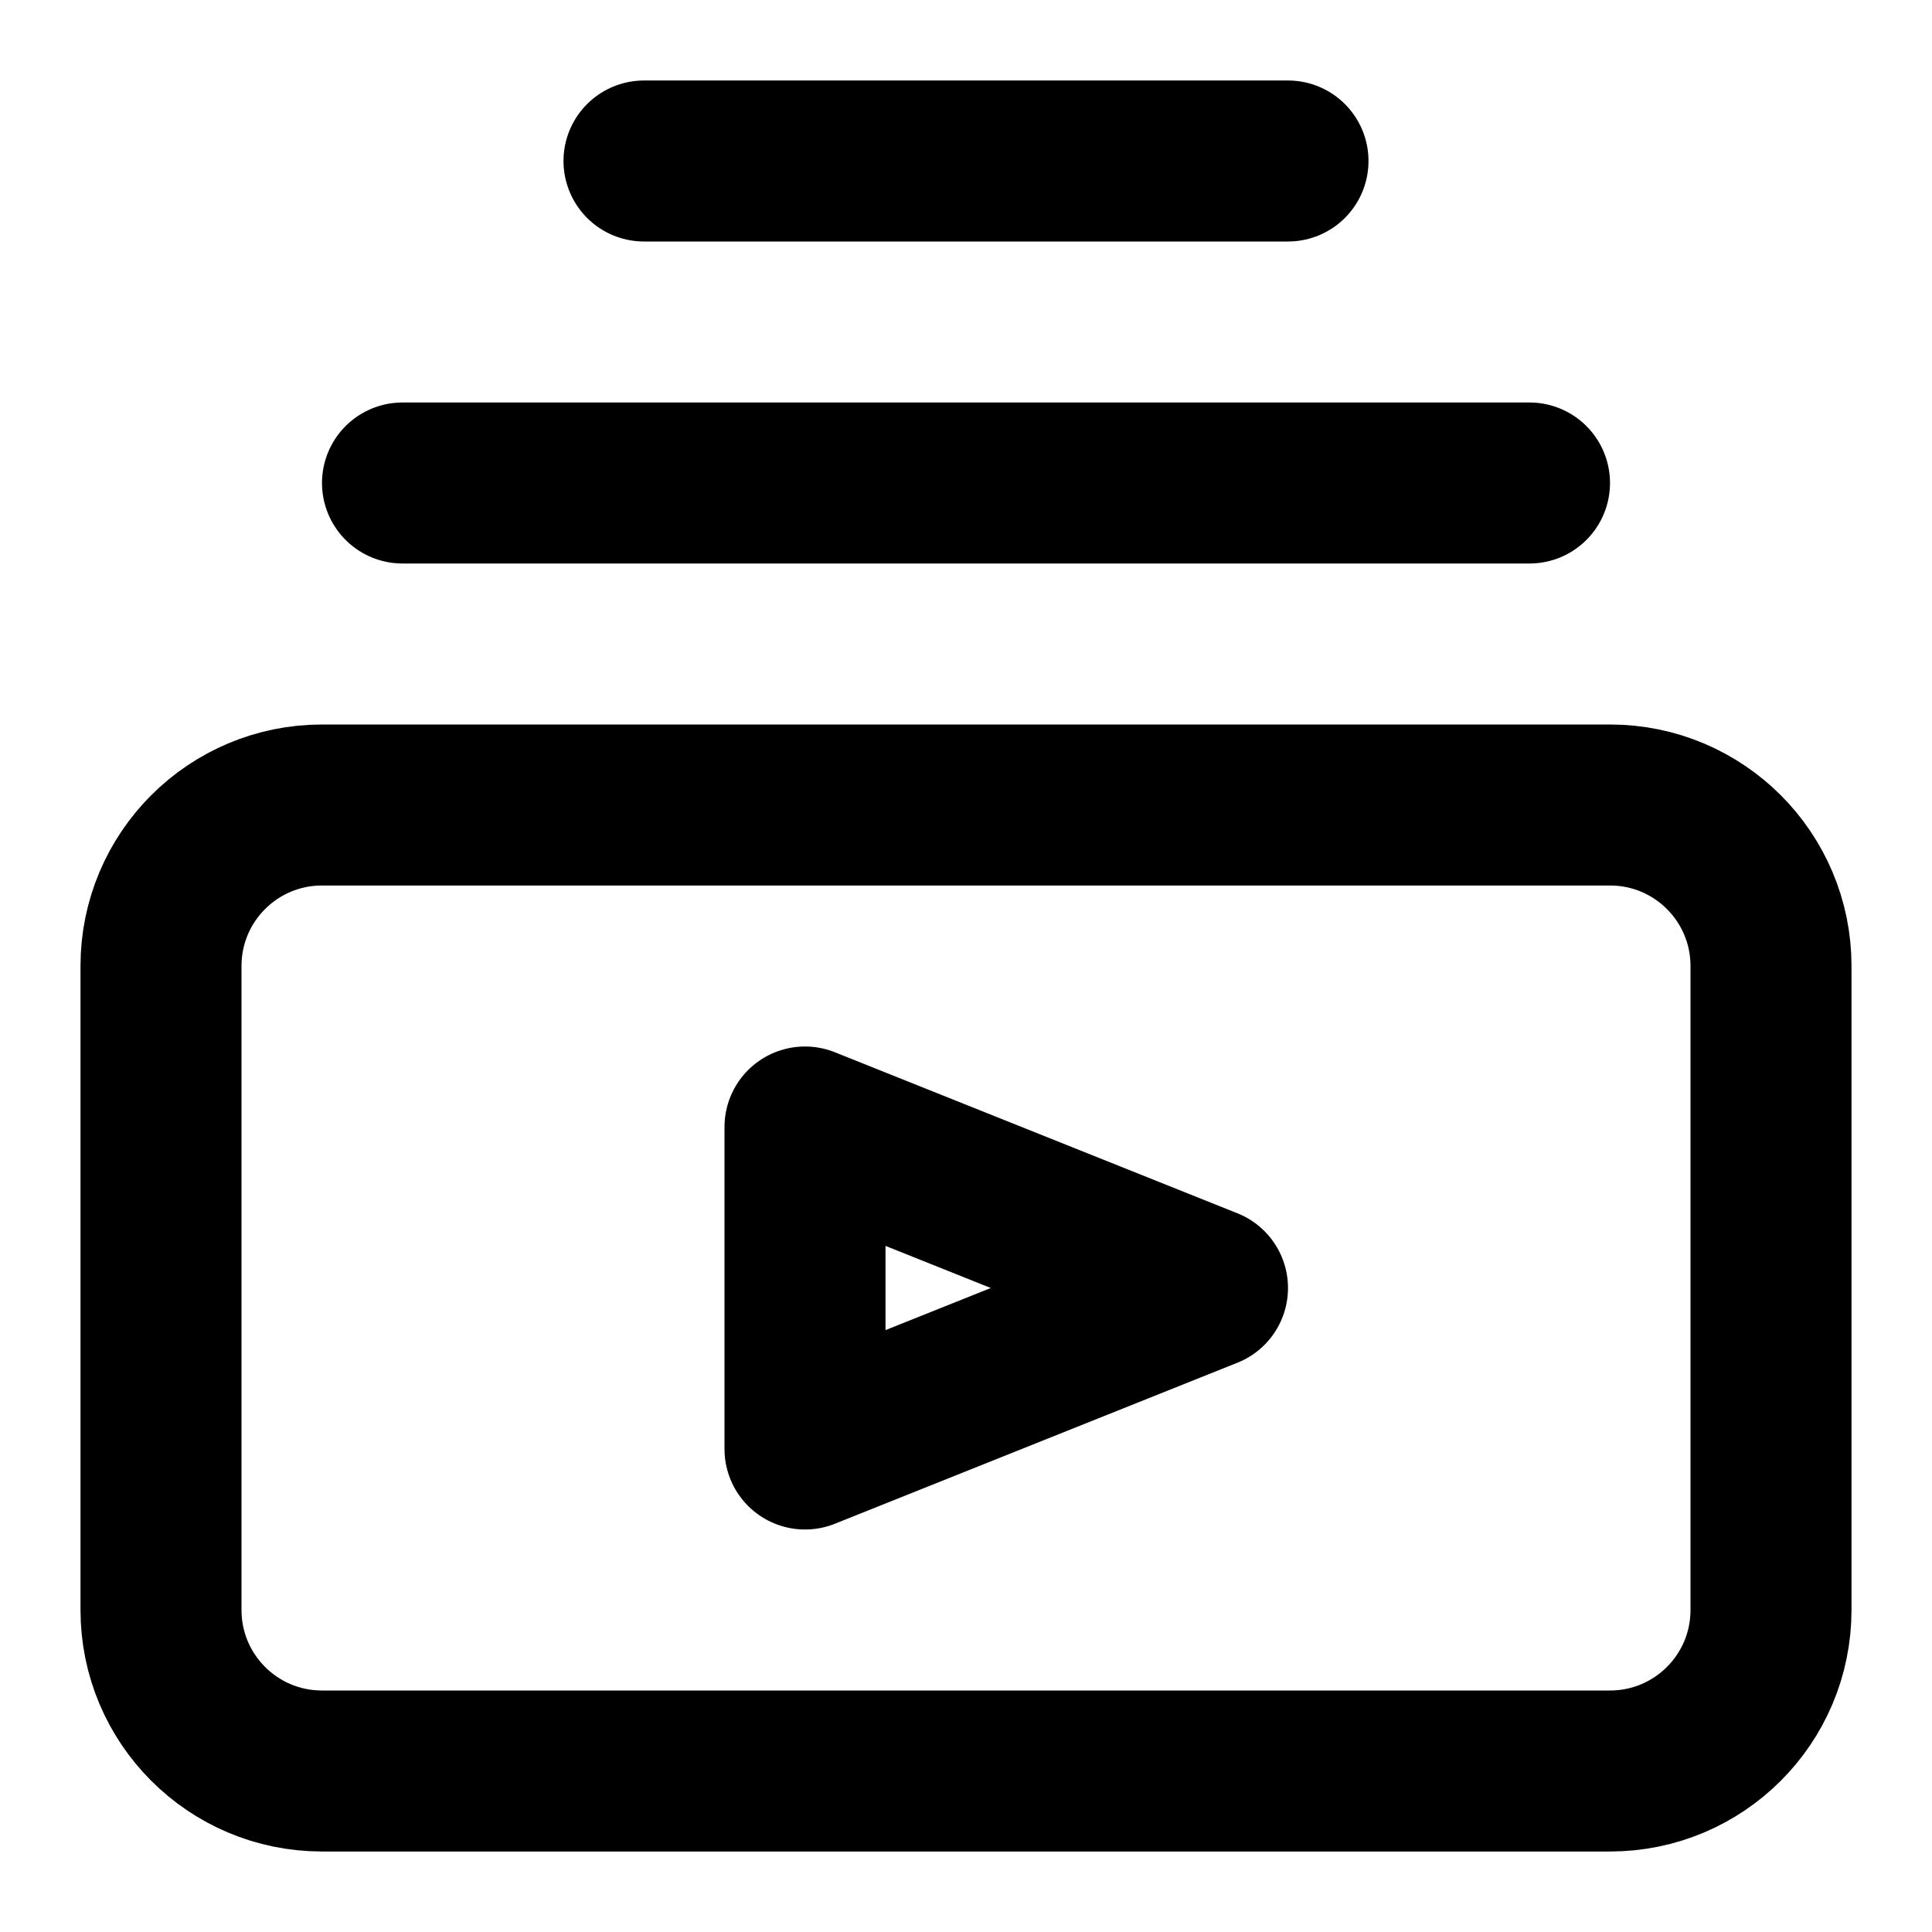<svg width="1em" height="1em" viewBox="0 0 24 24" fill="none" xmlns="http://www.w3.org/2000/svg" stroke="currentColor" stroke-width="2" stroke-linecap="round" stroke-linejoin="round">
<path d="M2 20V12C2 10.895 2.895 10 4 10H20C21.105 10 22 10.895 22 12V20C22 21.105 21.105 22 20 22H4C2.895 22 2 21.105 2 20Z"/>
<path d="M5 6H19"/>
<path d="M8 2H16"/>
<path d="M10 18V14L15 16L10 18Z"/>
</svg>
